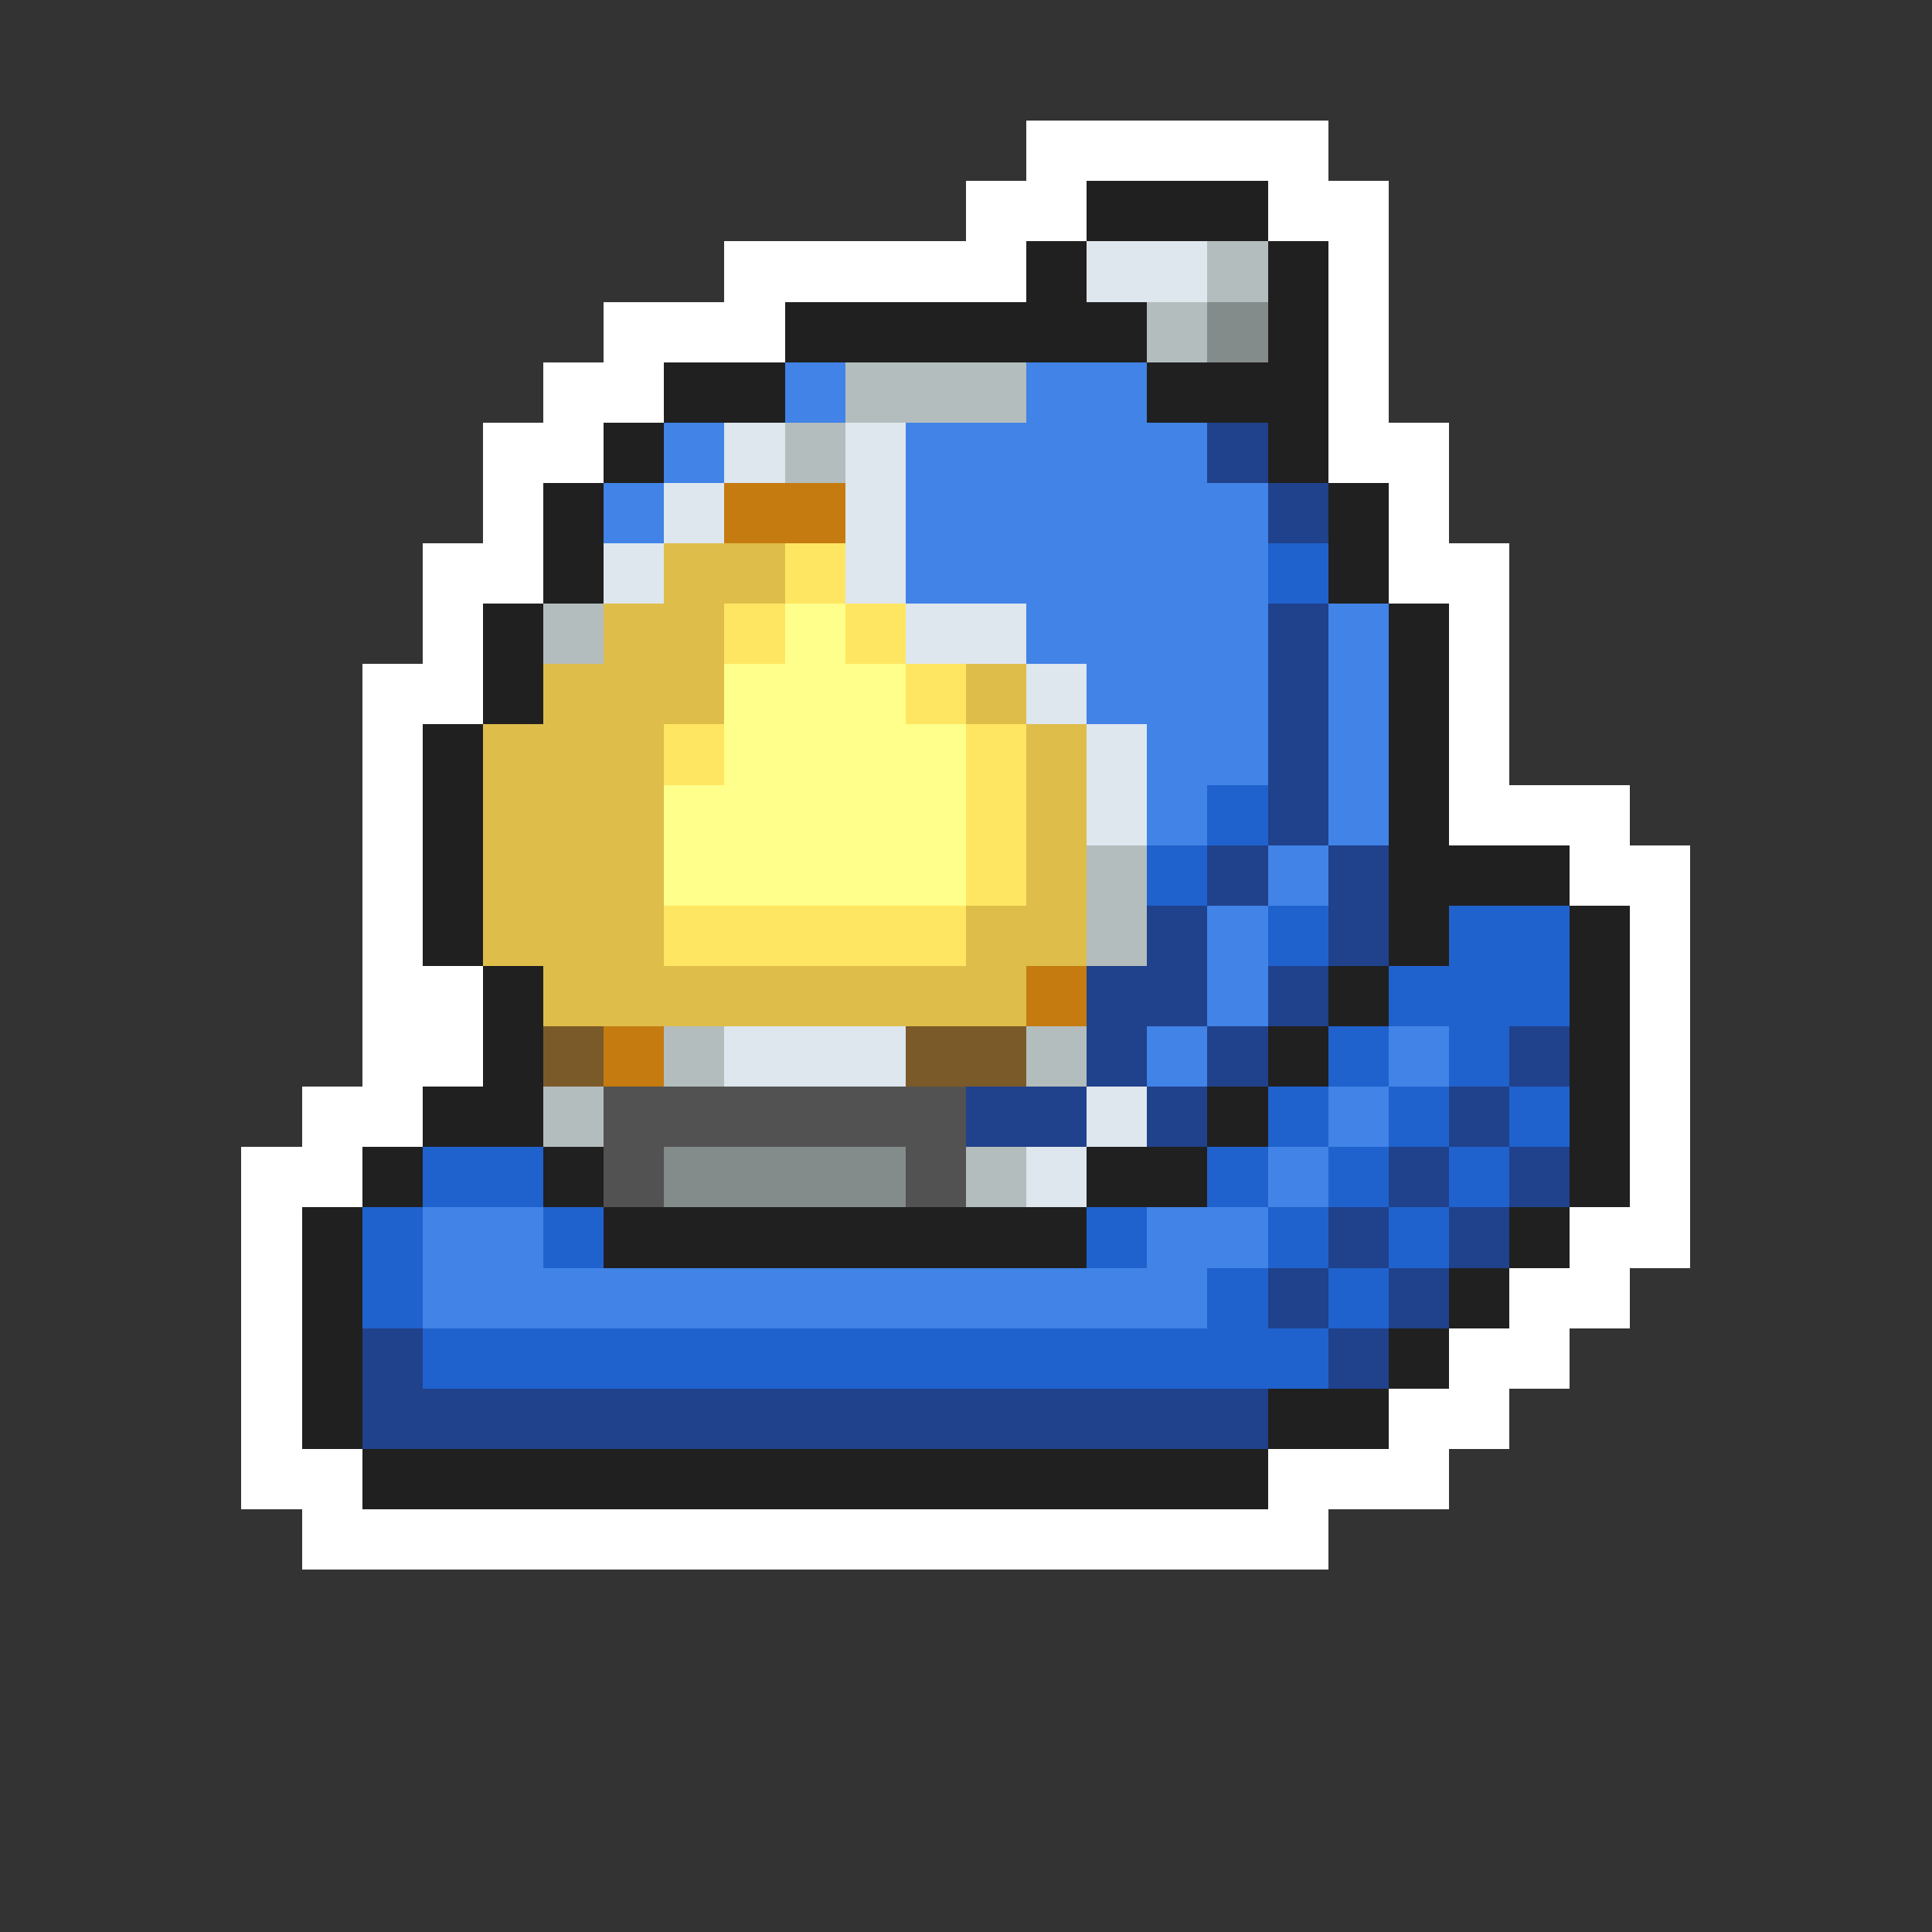 <svg xmlns="http://www.w3.org/2000/svg" viewBox="0 -0.5 32 32" shape-rendering="crispEdges">
<rect x="0" y="-0.5" width="32" height="32" fill="#333333" stroke="none"/>
<path stroke="#ffffff" d="M17 2h5M16 3h2M21 3h2M12 4h5M22 4h1M10 5h3M22 5h1M9 6h2M22 6h1M8 7h2M22 7h2M8 8h1M23 8h1M7 9h2M23 9h2M7 10h1M24 10h1M6 11h2M24 11h1M6 12h1M24 12h1M6 13h1M24 13h3M6 14h1M26 14h2M6 15h1M27 15h1M6 16h2M27 16h1M6 17h2M27 17h1M5 18h2M27 18h1M4 19h2M27 19h1M4 20h1M26 20h2M4 21h1M25 21h2M4 22h1M24 22h2M4 23h1M23 23h2M4 24h2M21 24h3M5 25h17" />
<path stroke="#202020" d="M18 3h3M17 4h1M21 4h1M13 5h6M21 5h1M11 6h2M19 6h3M10 7h1M21 7h1M9 8h1M22 8h1M9 9h1M22 9h1M8 10h1M23 10h1M8 11h1M23 11h1M7 12h1M23 12h1M7 13h1M23 13h1M7 14h1M23 14h3M7 15h1M23 15h1M26 15h1M8 16h1M22 16h1M26 16h1M8 17h1M21 17h1M26 17h1M7 18h2M20 18h1M26 18h1M6 19h1M9 19h1M18 19h2M26 19h1M5 20h1M10 20h8M25 20h1M5 21h1M24 21h1M5 22h1M23 22h1M5 23h1M21 23h2M6 24h15" />
<path stroke="#dee6ee" d="M18 4h2M12 7h1M14 7h1M11 8h1M14 8h1M10 9h1M14 9h1M15 10h2M17 11h1M18 12h1M18 13h1M12 17h3M18 18h1M17 19h1" />
<path stroke="#b4bdbd" d="M20 4h1M19 5h1M14 6h3M13 7h1M9 10h1M18 14h1M18 15h1M11 17h1M17 17h1M9 18h1M16 19h1" />
<path stroke="#838b8b" d="M20 5h1M11 19h4" />
<path stroke="#4183e6" d="M13 6h1M17 6h2M11 7h1M15 7h5M10 8h1M15 8h6M15 9h6M17 10h4M22 10h1M18 11h3M22 11h1M19 12h2M22 12h1M19 13h1M22 13h1M21 14h1M20 15h1M20 16h1M19 17h1M23 17h1M22 18h1M21 19h1M7 20h2M19 20h2M7 21h13" />
<path stroke="#20418b" d="M20 7h1M21 8h1M21 10h1M21 11h1M21 12h1M21 13h1M20 14h1M22 14h1M19 15h1M22 15h1M18 16h2M21 16h1M18 17h1M20 17h1M25 17h1M16 18h2M19 18h1M24 18h1M23 19h1M25 19h1M22 20h1M24 20h1M21 21h1M23 21h1M6 22h1M22 22h1M6 23h15" />
<path stroke="#c57b10" d="M12 8h2M17 16h1M10 17h1" />
<path stroke="#debd4a" d="M11 9h2M10 10h2M9 11h3M16 11h1M8 12h3M17 12h1M8 13h3M17 13h1M8 14h3M17 14h1M8 15h3M16 15h2M9 16h8" />
<path stroke="#ffe662" d="M13 9h1M12 10h1M14 10h1M15 11h1M11 12h1M16 12h1M16 13h1M16 14h1M11 15h5" />
<path stroke="#2062cd" d="M21 9h1M20 13h1M19 14h1M21 15h1M24 15h2M23 16h3M22 17h1M24 17h1M21 18h1M23 18h1M25 18h1M7 19h2M20 19h1M22 19h1M24 19h1M6 20h1M9 20h1M18 20h1M21 20h1M23 20h1M6 21h1M20 21h1M22 21h1M7 22h15" />
<path stroke="#ffff8b" d="M13 10h1M12 11h3M12 12h4M11 13h5M11 14h5" />
<path stroke="#7b5a29" d="M9 17h1M15 17h2" />
<path stroke="#525252" d="M10 18h6M10 19h1M15 19h1" />
</svg>